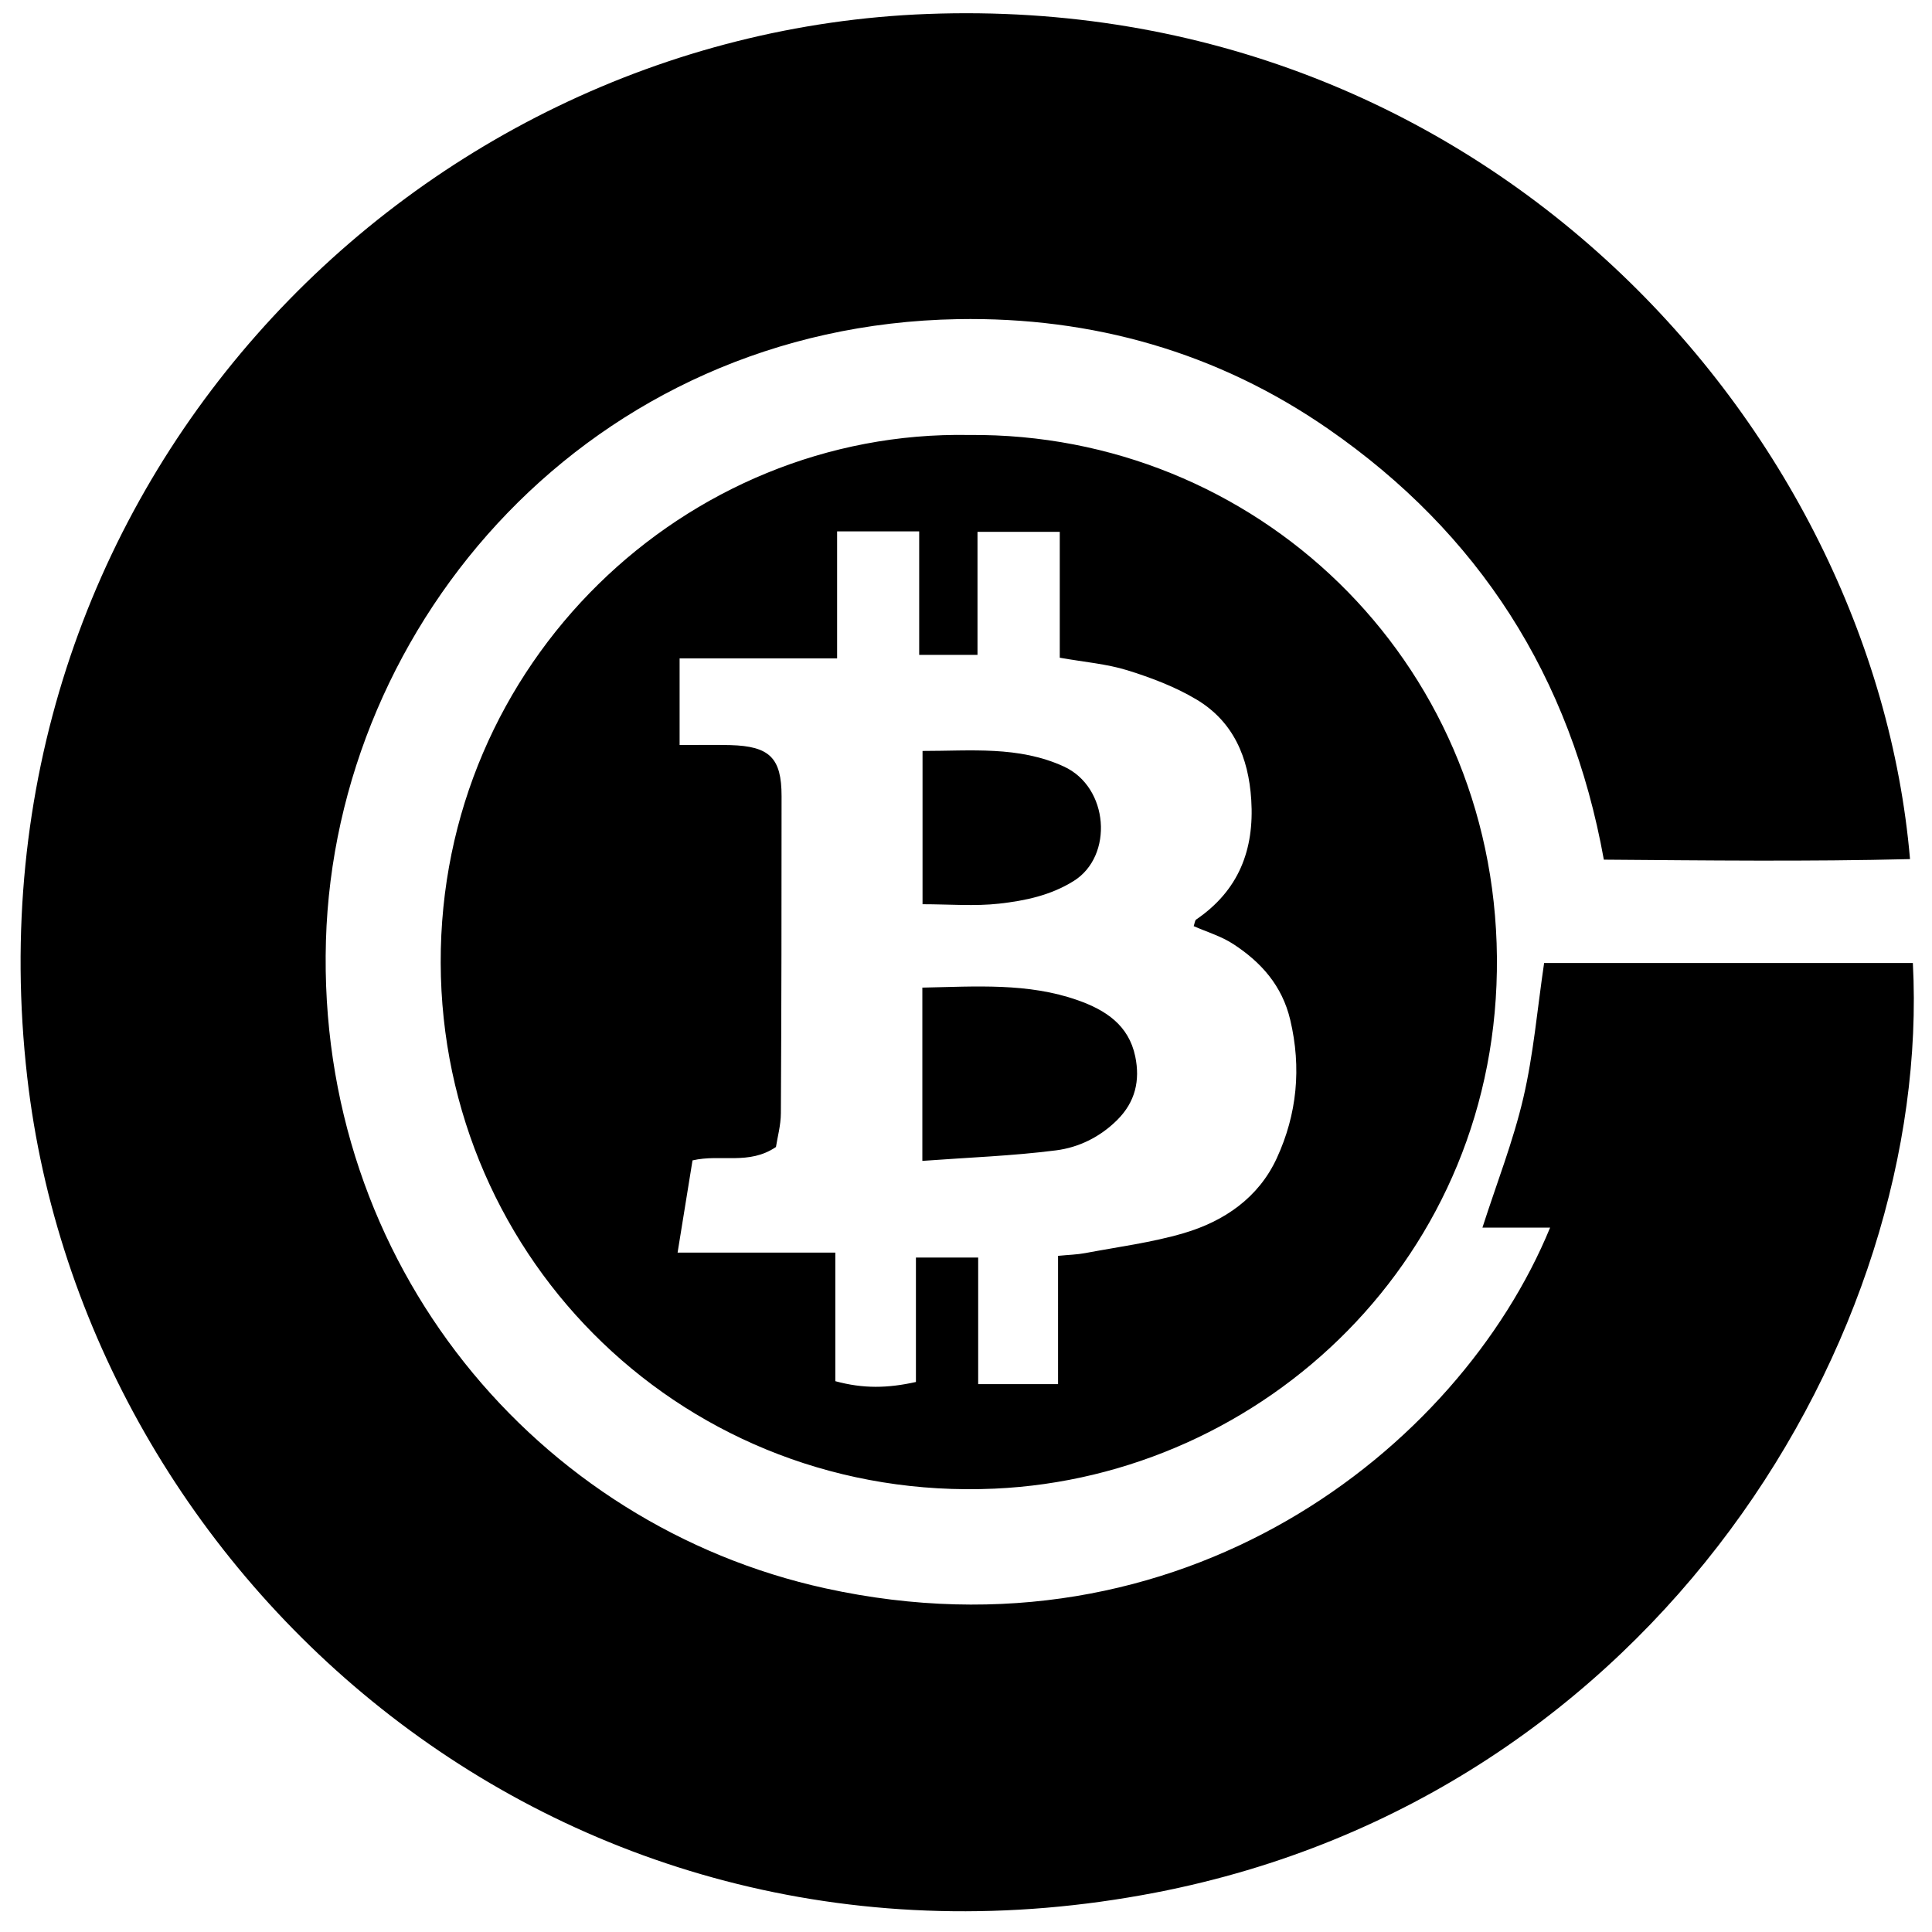 <?xml version="1.0" encoding="iso-8859-1"?>
<!-- Generator: Adobe Illustrator 19.0.0, SVG Export Plug-In . SVG Version: 6.00 Build 0)  -->
<svg version="1.1" id="Layer_1" xmlns="http://www.w3.org/2000/svg" x="0px"
     y="0px"
     viewBox="0 0 2000 2000" style="enable-background:new 0 0 2000 2000;" xml:space="preserve">
<path d="M1604.664,1270.846c-26.189,0-48.814,0-70.063,0c14.841-46.142,31.92-89.556,42.389-134.51
	c10.505-45.108,14.421-91.75,21.474-139.41c126.695,0,254.236,0,381.723,0c20.141,383.112-263.645,861.761-783.875,962.265
	C583.295,2077.622,87.659,1634.874,28.176,1114.979C-40.764,512.438,420.187,34.849,960.171,14.452
	c576.104-21.761,978.608,427.719,1017.077,874.886c-105.555,2.645-210.798,1.377-316.954,0.575
	c-34.192-189.704-129.549-338.019-285.324-445.903c-114.785-79.496-244.123-116.07-383.324-113.638
	c-379.958,6.64-644.595,313.122-654.228,643.353c-9.798,335.888,219.368,605.289,517.123,670.533
	C1222.944,1724.983,1510.056,1500.867,1604.664,1270.846z M456.209,996.811c0.916,309.052,255.293,558.558,573.435,544.226
	c278.061-12.526,522.754-239.772,519.964-550.17c-2.783-309.643-251.156-543.192-546.199-540.572
	C709.779,444.792,455.288,685.821,456.209,996.811z M1095.297,1432.84c-28.217,0-53.665,0-82.687,0c0-44.213,0-86.228,0-131.023
	c-22.557,0-41.574,0-64.444,0c0,43.563,0,85.687,0,128.805c-29.076,6.468-54.287,7.116-83.449-0.832c0-43.482,0-86.453,0-133.078
	c-55.839,0-107.775,0-163.281,0c5.65-34.899,10.611-65.539,15.459-95.484c29.482-6.814,58.247,5.168,86.376-13.862
	c1.51-9.899,5.019-22.44,5.089-34.999c0.612-109.421,0.736-218.846,0.72-328.27c-0.006-39.505-12.39-51.65-52.935-52.761
	c-16.165-0.443-32.353-0.073-52.611-0.073c0-17.411,0-31.193,0-44.975c0-14.008,0-28.016,0-44.766c55.35,0,107.404,0,163.045,0
	c0-44.698,0-86.746,0-131.455c29.096,0,54.612,0,84.967,0c0,42.254,0,84.161,0,127.856c21.809,0,38.899,0,60.368,0
	c0-41.341,0-83.285,0-127.367c29.989,0,55.706,0,85.164,0c0,43.1,0,86.225,0,130.311c25.621,4.545,48.526,6.353,69.928,12.998
	c24.649,7.653,49.485,17.046,71.534,30.214c38.315,22.883,53.95,59.937,56.758,103.812c3.327,52.005-13.121,94.049-57.01,123.991
	c-1.412,0.963-1.507,3.855-2.574,6.853c13.589,5.993,28.336,10.358,40.71,18.382c28.979,18.792,50.822,43.13,59.222,78.577
	c11.78,49.714,7.056,97.759-13.945,143.319c-18.825,40.841-54.357,65.219-96.265,77.54c-33.182,9.755-67.941,14.202-102.066,20.65
	c-8.355,1.578-16.973,1.765-28.073,2.844C1095.297,1344.422,1095.297,1387.438,1095.297,1432.84z M954.81,1201.743
	c48.053-3.539,93.542-5.153,138.499-10.913c23.46-3.006,45.561-13.805,63.273-31.471c18.684-18.634,23.786-40.837,18.621-65.732
	c-6.753-32.55-30.796-48.091-59.643-58.239c-51.542-18.132-104.793-14.143-160.751-13.018
	C954.81,1082.795,954.81,1139.821,954.81,1201.743z M1034.485,935.43c26.625-3.005,52.983-8.448,76.997-23.422
	c41.43-25.832,36.572-97.106-10.221-118.531c-46.861-21.456-96.343-16.057-146.256-16.097c0,55.021,0,105.636,0,158.673
	C982.797,936.053,1008.931,938.314,1034.485,935.43z"/>
</svg>
